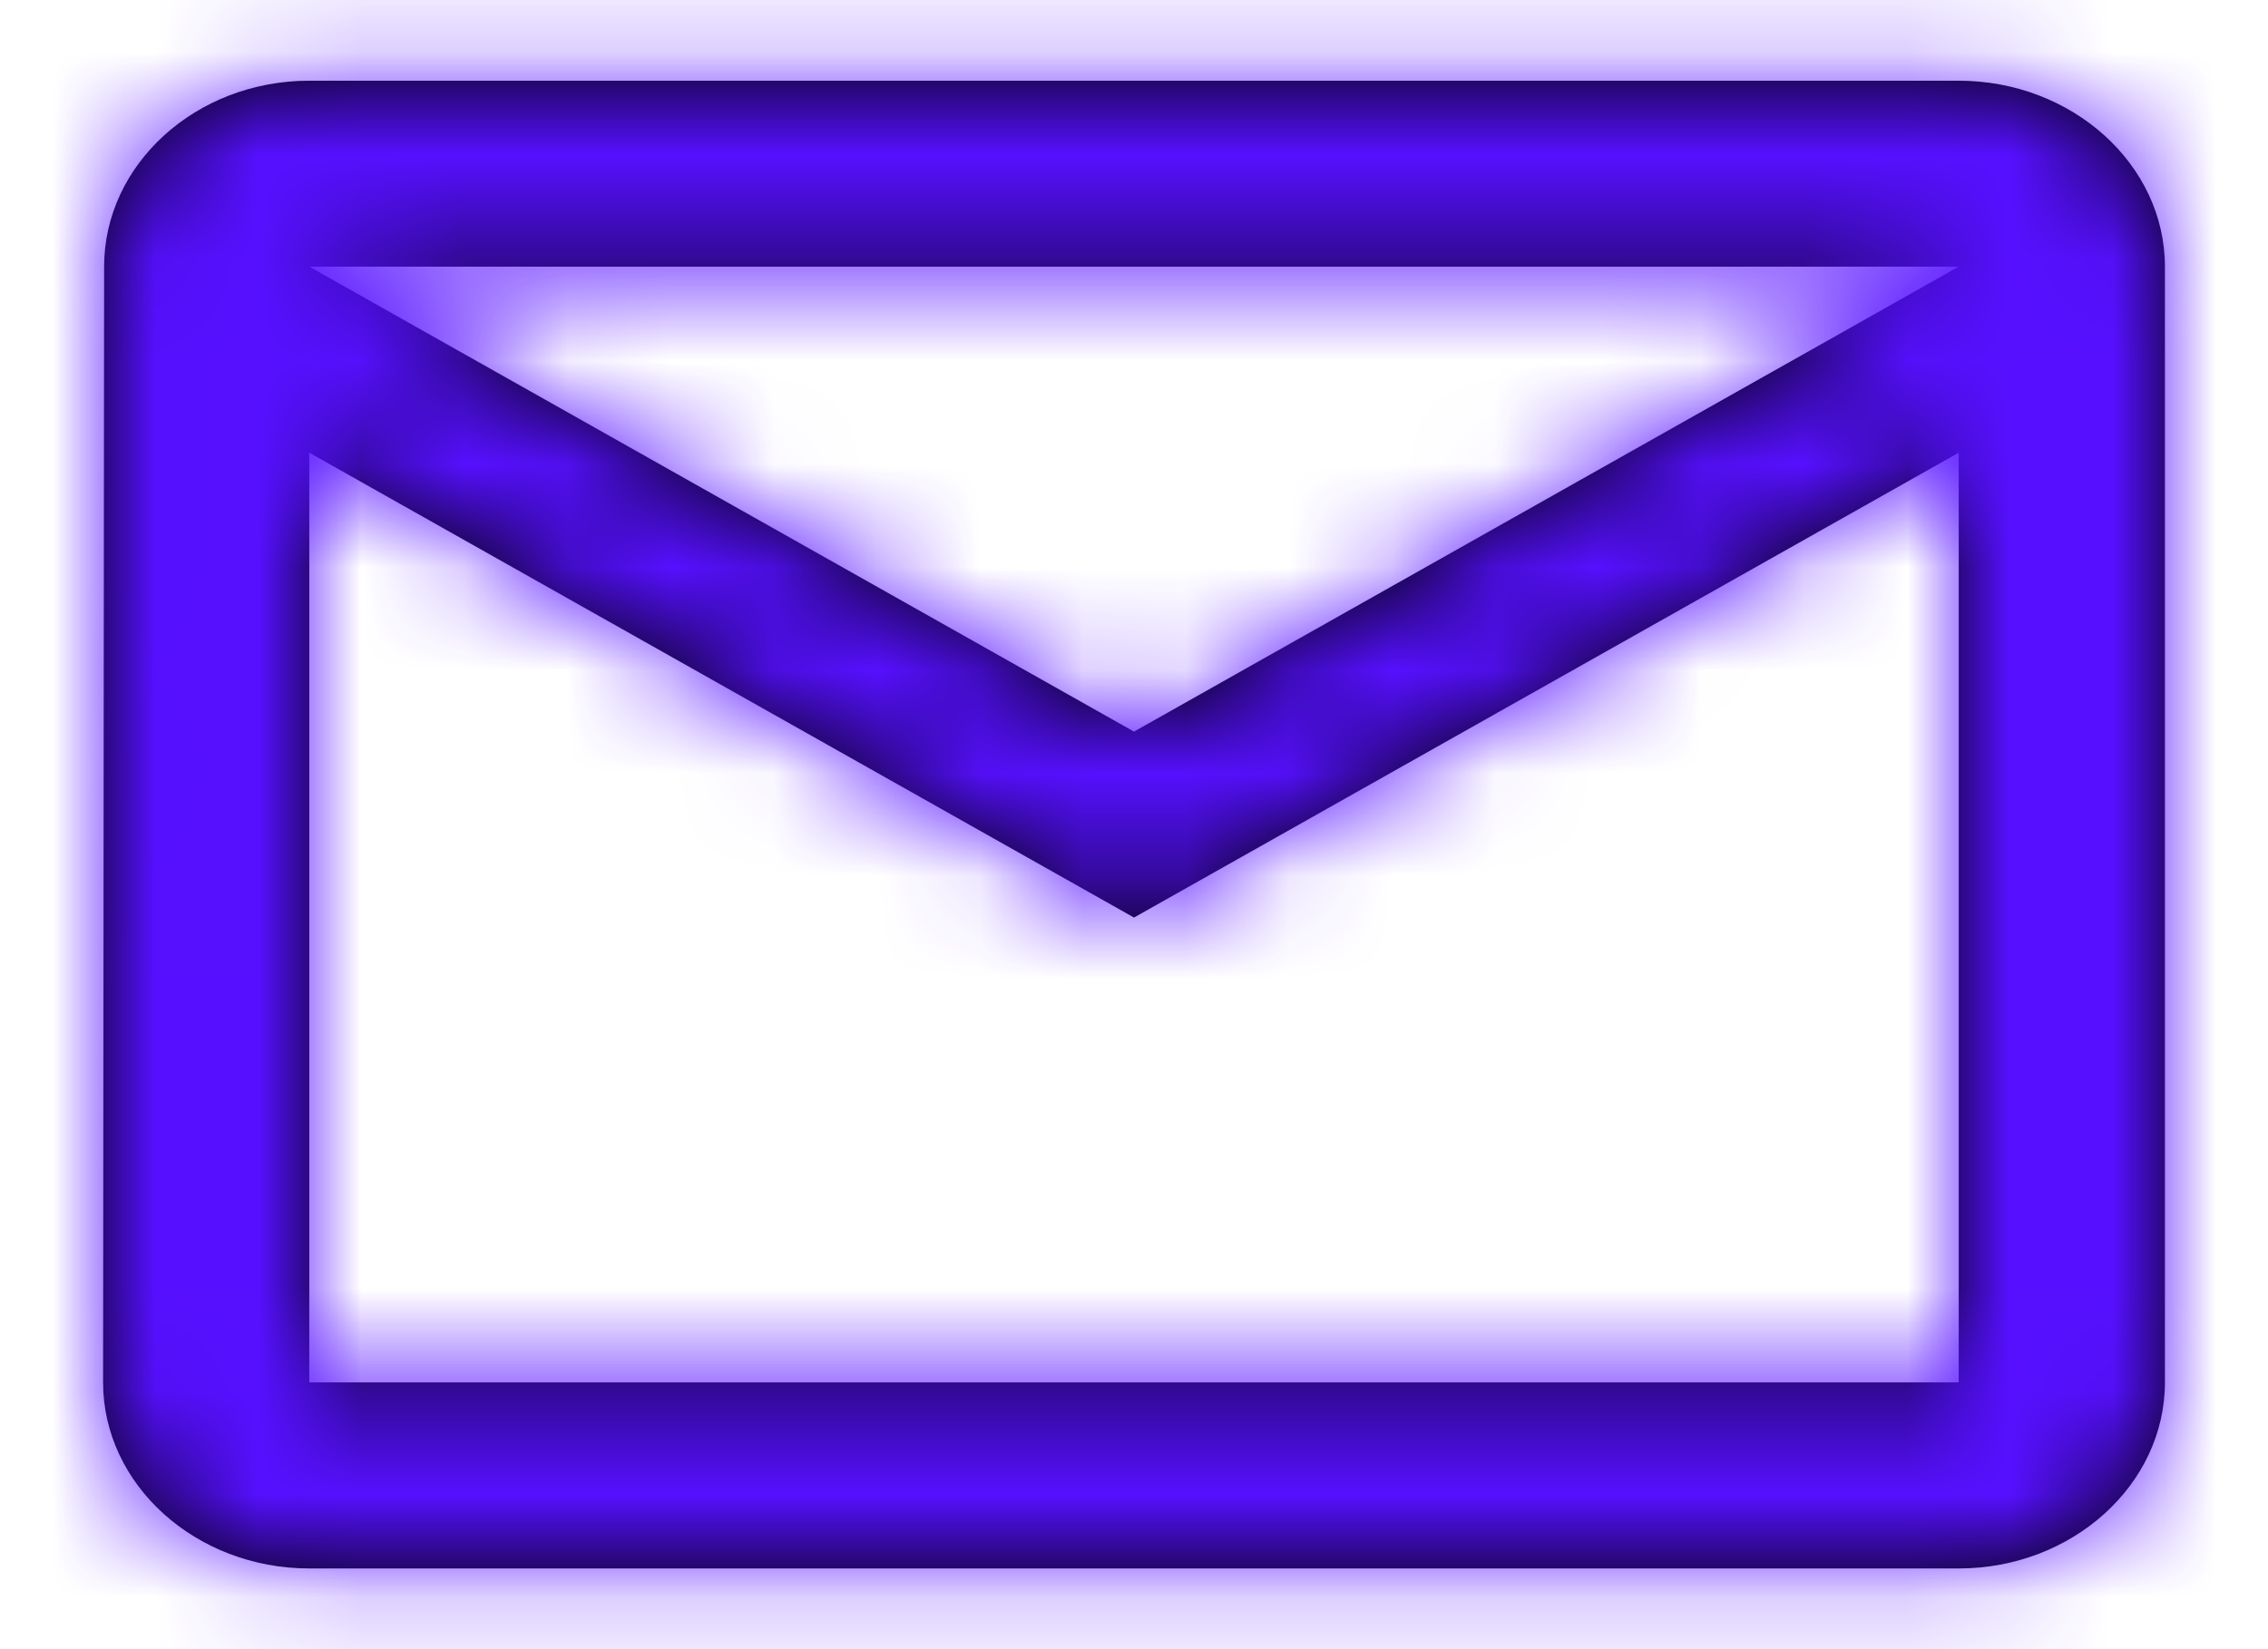 <svg width="22" height="16" viewBox="0 0 22 16" fill="none" xmlns="http://www.w3.org/2000/svg">
<g opacity="1">
<path fill-rule="evenodd" clip-rule="evenodd" d="M19 0.783H3C1.9 0.783 1.01 1.595 1.01 2.587L1 13.412C1 14.405 1.9 15.217 3 15.217H19C20.1 15.217 21 14.405 21 13.412V2.587C21 1.595 20.1 0.783 19 0.783ZM3 4.392L11 8.902L19 4.392V13.412H3V4.392ZM3 2.587L11 7.098L19 2.587H3Z" fill="black"/>
<mask id="mask0" mask-type="alpha" maskUnits="userSpaceOnUse" x="1" y="0" width="20" height="16">
<path fill-rule="evenodd" clip-rule="evenodd" d="M19 0.783H3C1.9 0.783 1.01 1.595 1.01 2.587L1 13.412C1 14.405 1.9 15.217 3 15.217H19C20.1 15.217 21 14.405 21 13.412V2.587C21 1.595 20.1 0.783 19 0.783ZM3 4.392L11 8.902L19 4.392V13.412H3V4.392ZM3 2.587L11 7.098L19 2.587H3Z" fill="white"/>
</mask>
<g mask="url(#mask0)">
<rect width="22" height="16" fill="#5610FF"/>
</g>
</g>
</svg>
